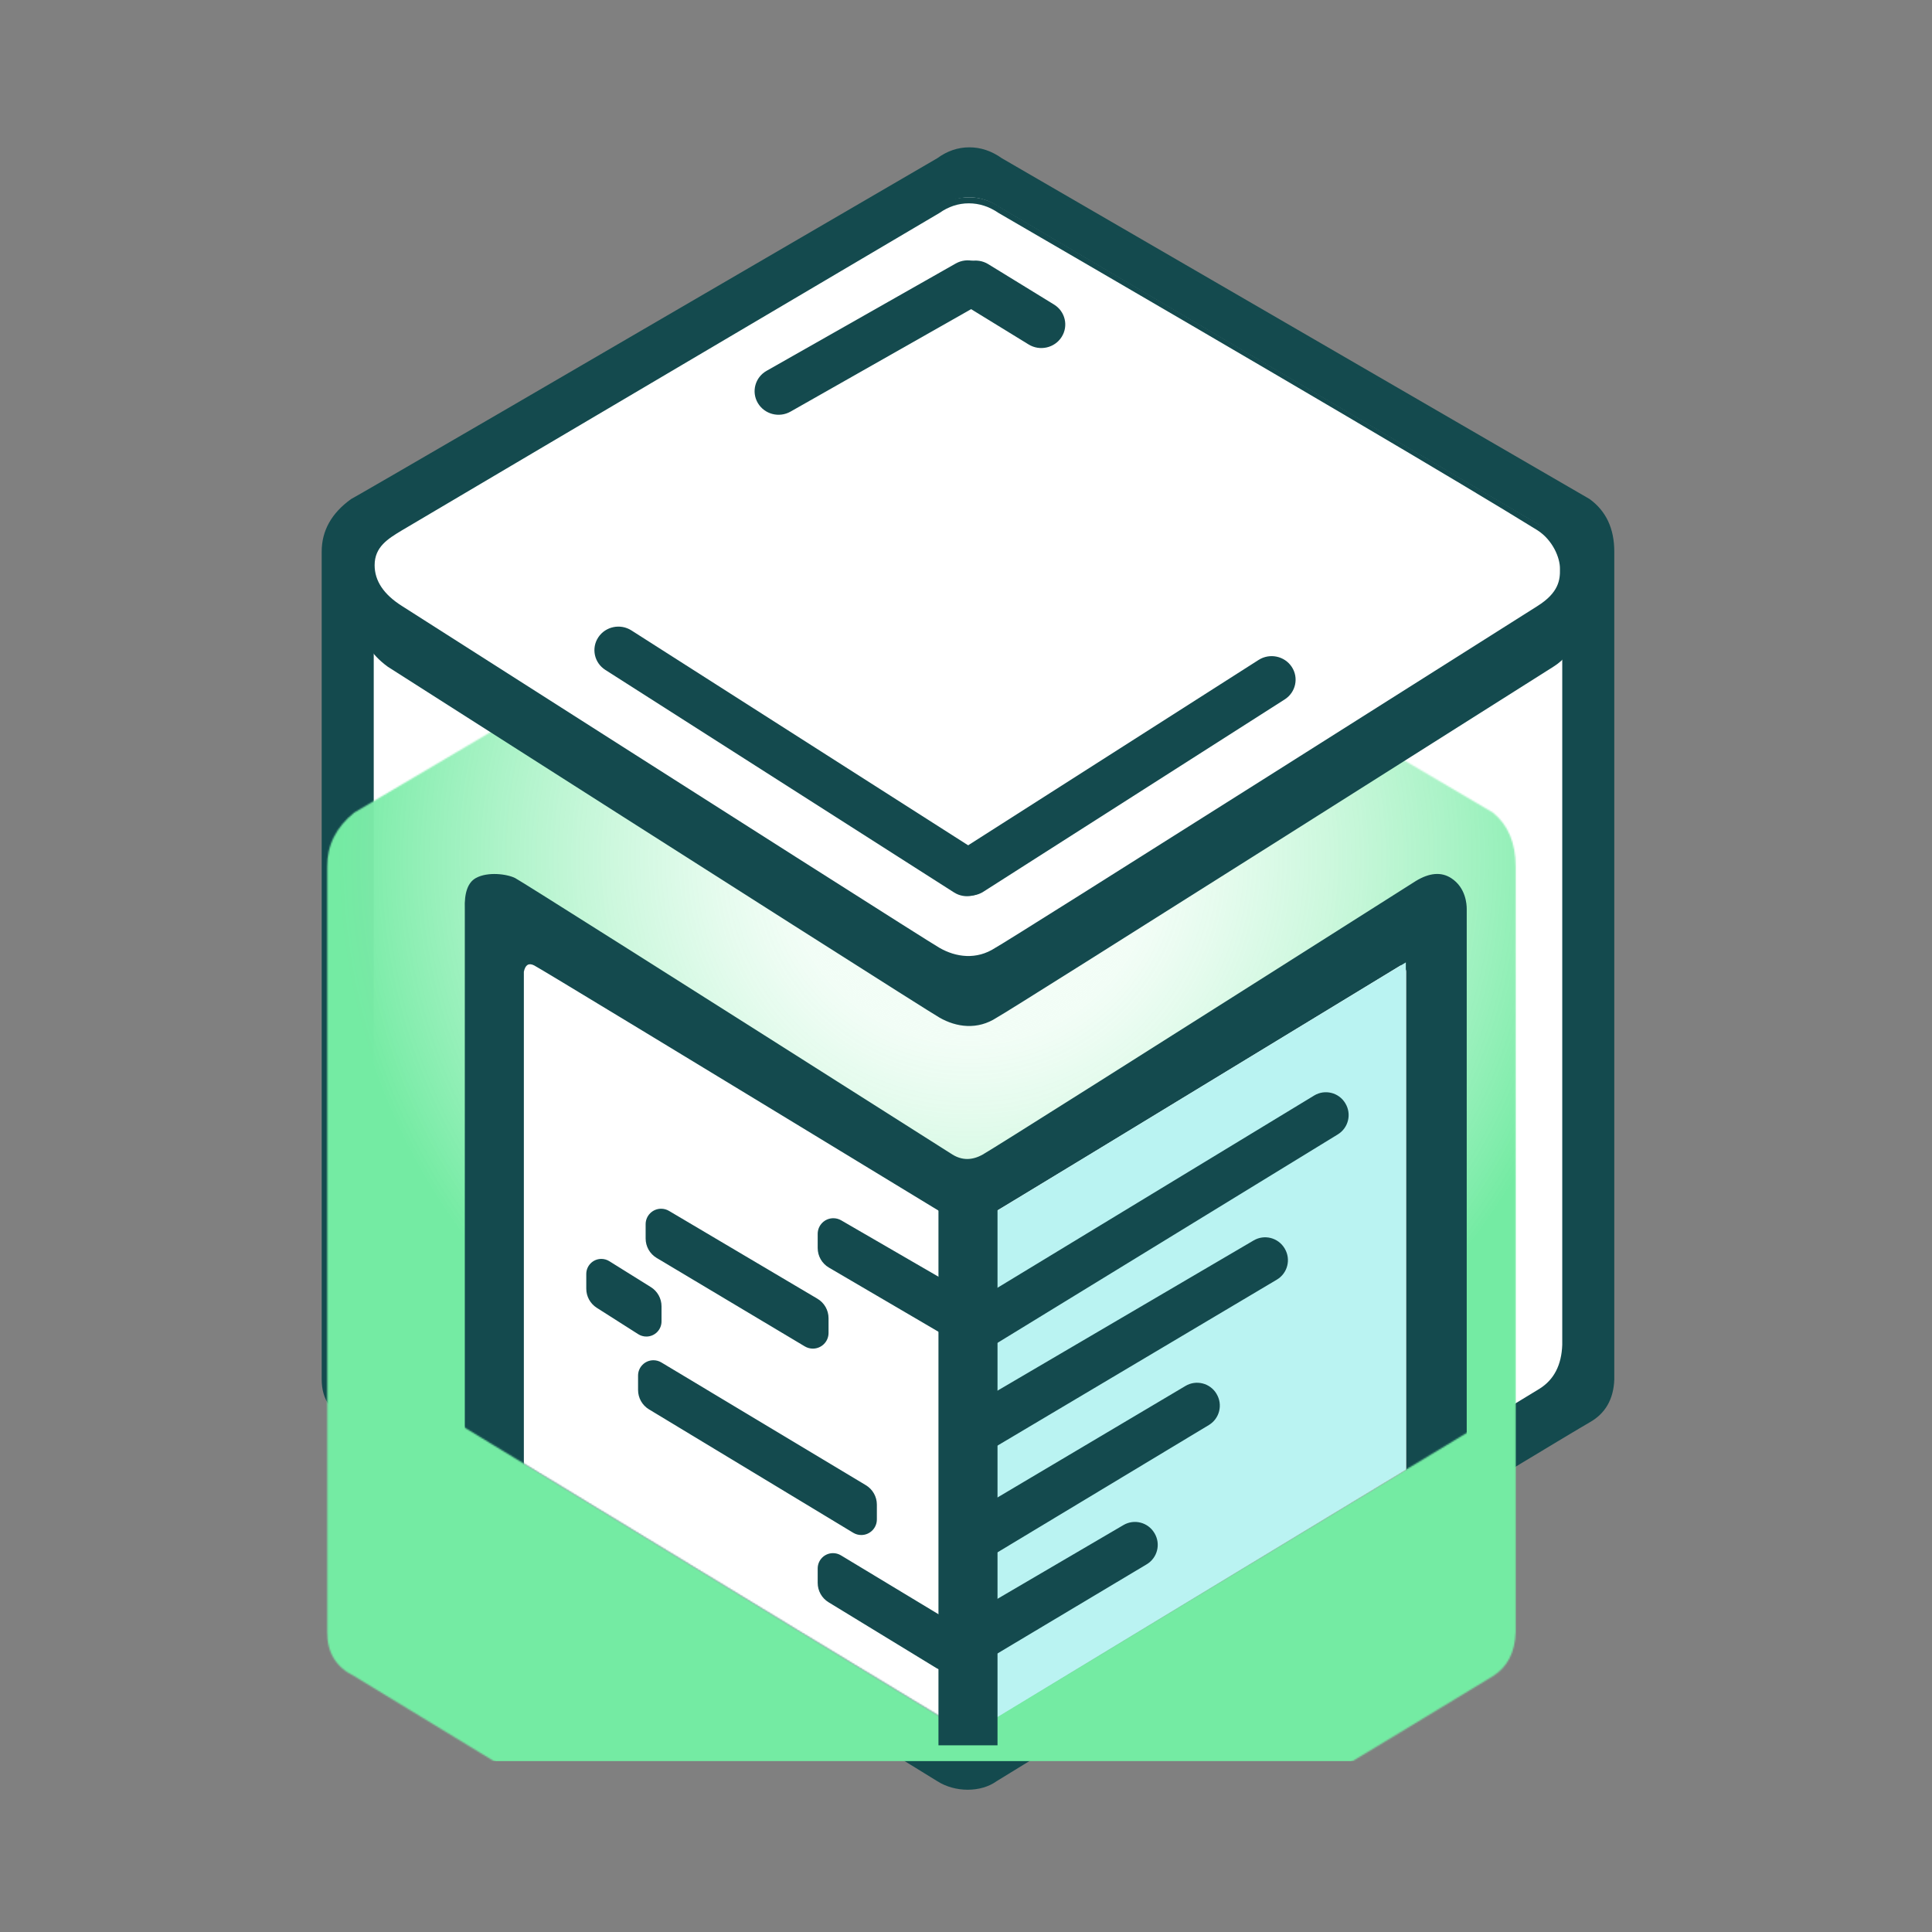 <?xml version="1.0" encoding="UTF-8"?>
<svg width="1280px" height="1280px" viewBox="0 0 1280 1280" version="1.1" xmlns="http://www.w3.org/2000/svg" xmlns:xlink="http://www.w3.org/1999/xlink">
    <rect x="0" y="0" width="1280" height="1280" fill="#808080" stroke="none"/>
    <!-- Generator: Sketch 51.3 (57544) - http://www.bohemiancoding.com/sketch -->
    <title>[light] icon </title>
    <desc>Created with Sketch.</desc>
    <defs>
        <path d="M18.442,217.877 C24.504,214.272 143.525,143.996 375.505,7.051 C381.565,2.777 388.074,0.641 395.033,0.641 C401.992,0.641 408.589,2.777 414.825,7.051 L772.882,217.877 C782.911,226.006 787.926,237.945 787.926,253.694 C787.926,269.442 787.926,438.475 787.926,760.792 C787.472,774.255 782.457,783.98 772.882,789.967 C758.518,798.949 421.173,1002.609 412.662,1007.014 C400.144,1015.234 386.416,1013.301 375.505,1007.014 C368.231,1002.823 249.21,930.474 18.442,789.967 C6.482,784.113 0.502,774.387 0.502,760.792 C0.502,747.197 0.502,578.164 0.502,253.694 C0.502,239.411 6.482,227.472 18.442,217.877 Z" id="path-1"></path>
        <radialGradient cx="50%" cy="29.145%" fx="50%" fy="29.145%" r="50%" gradientTransform="translate(0.5,0.291),scale(0.992,1),rotate(90),scale(1,0.98),translate(-0.5,-0.291)" id="radialGradient-3">
            <stop stop-color="#FFFFFF" offset="0%"></stop>
            <stop stop-color="#E9FCF0" stop-opacity="0.592" offset="29.303%"></stop>
            <stop stop-color="#74EBA3" offset="100%"></stop>
        </radialGradient>
        <path d="M0.656,474.544 L0.656,5.509 C1.63,0.907 3.896,-0.496 7.455,1.3 C11.013,3.097 103.399,59.124 284.612,169.383 C290.983,173.308 297.665,173.308 304.657,169.383 C311.648,165.458 403.951,109.43 581.566,1.3 C583.997,2.145 585.212,3.548 585.212,5.509 C585.212,7.471 585.212,159.375 585.212,461.224 L585.212,491.378 L293.416,666.892 L0.656,491.378 L0.656,474.544 Z" id="path-4"></path>
    </defs>
    <g id="[light]-icon-" stroke="none" stroke-width="1" fill="none" fill-rule="evenodd">
        <g id="icon" transform="translate(213, 97)">
            <path d="M19.639,233.623 C26.232,230.112 155.676,154.847 407.972,7.828 C414.562,3.016 421.642,0.61 429.21,0.61 C436.778,0.61 443.953,3.016 450.735,7.828 L840.148,233.623 C851.056,241.538 856.51,253.164 856.51,268.498 C856.51,283.833 856.51,466.654 856.51,816.962 C856.016,830.071 850.562,839.54 840.148,845.37 C824.527,854.115 454.012,1078.593 447.292,1083.083 C436.832,1090.631 419.791,1090.631 407.972,1083.083 C400.093,1078.051 270.649,998.813 19.639,845.37 C6.631,839.669 0.128,830.2 0.128,816.962 C0.128,803.724 0.128,620.902 0.128,268.498 C0.128,254.591 6.631,242.966 19.639,233.623 Z" id="Path-6" fill="#144A4E" fill-rule="nonzero"></path>
            <g id="Group" transform="translate(34.105, 33.102)">
                <mask id="mask-2" fill="white">
                    <use xlink:href="#path-1"></use>
                </mask>
                <use id="Path-6" fill="#FFFFFF" fill-rule="nonzero" xlink:href="#path-1"></use>
                <rect id="Rectangle" fill="url(#radialGradient-3)" fill-rule="nonzero" mask="url(#mask-2)" x="-30.866" y="190.405" width="853.362" height="846.259"></rect>
                <path d="M60.842,913.897 L60.842,472.04 C60.451,461.367 62.884,454.567 68.141,451.64 C76.027,447.248 88.856,448.945 94.194,451.64 C97.752,453.436 194.326,514.495 383.917,634.816 C390.289,638.741 396.971,638.741 403.962,634.816 C410.954,630.89 506.623,570.468 690.969,453.548 C699.979,448.095 707.748,447.459 714.277,451.64 C724.069,457.911 724.641,469.098 724.641,472.04 C724.641,474.001 724.641,616.847 724.641,900.576 L724.641,930.73 L392.721,1132.325 L60.842,930.73 L60.842,913.897 Z" id="Path-7" fill="#144A4E" fill-rule="nonzero" mask="url(#mask-2)"></path>
                <g id="Group-2" mask="url(#mask-2)">
                    <g transform="translate(99.306, 508.194)">
                        <mask id="mask-5" fill="white">
                            <use xlink:href="#path-4"></use>
                        </mask>
                        <use id="Path-7" stroke="none" fill="#FFFFFF" fill-rule="nonzero" xlink:href="#path-4"></use>
                    </g>
                </g>
            </g>
            <path d="M43.944,254.082 C50.148,250.392 171.965,178.466 409.395,38.303 C415.597,35.263 422.259,33.743 429.381,33.743 C436.504,33.743 443.256,35.93 449.638,40.303 L816.106,256.082 C826.371,291.651 831.503,312.78 831.503,319.47 C831.503,322.082 830.807,335.556 816.106,344.749 C801.405,353.941 456.135,572.652 447.424,577.161 C434.612,585.573 420.562,583.595 409.395,577.161 C401.95,572.871 280.133,495.401 43.944,344.749 C32.369,336.303 26.582,326.349 26.582,314.888 C26.582,297.696 22.422,267.464 43.944,254.082 Z" id="Path-6" fill="#144A4E" fill-rule="nonzero"></path>
            <path d="M53.464,254.26 C59.478,250.646 178.121,180.594 409.394,44.103 C415.434,39.844 421.923,37.714 428.86,37.714 C435.797,37.714 442.373,39.844 448.588,44.103 C637.231,153.65 756.204,223.702 805.508,254.26 C815.641,260.691 820.656,272.525 820.504,279.964 C820.656,287.05 819.826,295.631 805.508,304.584 C791.19,313.537 454.916,526.549 446.432,530.941 C433.954,539.134 420.27,537.208 409.394,530.941 C402.143,526.763 283.5,451.311 53.464,304.584 C41.287,296.941 35.199,287.898 35.199,277.455 C35.199,265.326 43.964,259.967 53.464,254.26 Z" id="Path-6" fill="#FFFFFF" fill-rule="nonzero"></path>
            <g id="beams-right" transform="translate(561.186, 791.225) scale(-1, 1) translate(-561.186, -791.225) translate(403.186, 540.225)" fill-rule="nonzero">
                <polygon id="Path-10" fill="#BAF3F2" transform="translate(137.056, 250.975) scale(-1, 1) translate(-137.056, -250.975) " points="273.324 0.391 273.324 336.247 0.787 501.56 0.787 166.012"></polygon>
                <path d="M34.39,153.989 L293.069,155.167 C298.31,155.191 303.158,157.949 305.858,162.441 L310.938,170.896 C313.854,175.75 312.284,182.049 307.43,184.965 C305.81,185.939 303.952,186.446 302.061,186.43 L34.216,184.14 C25.982,184.07 19.344,177.375 19.344,169.141 L19.344,168.967 C19.344,160.695 26.05,153.989 34.322,153.989 C34.345,153.989 34.368,153.989 34.39,153.989 Z" id="Rectangle-8" fill="#144A4E" transform="translate(165.874, 170.209) rotate(31) translate(-165.874, -170.209) "></path>
                <path d="M78.489,240.032 L296.866,237.7 C302.188,237.643 307.142,240.411 309.884,244.973 L314.886,253.298 C317.849,258.23 316.253,264.629 311.322,267.592 C309.717,268.556 307.882,269.07 306.009,269.08 L78.695,270.209 C70.427,270.25 63.69,263.58 63.649,255.312 C63.649,255.287 63.649,255.262 63.649,255.237 L63.649,255.031 C63.649,246.81 70.268,240.12 78.489,240.032 Z" id="Rectangle-8" fill="#144A4E" transform="translate(190.012, 253.954) rotate(31) translate(-190.012, -253.954) "></path>
                <path d="M126.751,323.692 L296.226,322.744 C301.521,322.715 306.44,325.48 309.167,330.019 L314.196,338.387 C317.138,343.284 315.553,349.639 310.656,352.582 C309.044,353.55 307.199,354.061 305.318,354.059 L126.834,353.867 C118.556,353.859 111.849,347.146 111.849,338.868 L111.834,338.691 C111.834,330.44 118.499,323.738 126.751,323.692 Z" id="Rectangle-8" fill="#144A4E" transform="translate(213.755, 338.402) rotate(31) translate(-213.755, -338.402) "></path>
                <path d="M170.953,405.309 L299.131,403.858 C304.456,403.798 309.415,406.567 312.158,411.132 L317.157,419.452 C320.111,424.369 318.52,430.75 313.603,433.704 C311.995,434.67 310.156,435.183 308.28,435.188 L171.16,435.531 C162.876,435.552 156.143,428.853 156.123,420.569 C156.123,420.557 156.123,420.544 156.123,420.531 L156.123,420.308 C156.123,412.09 162.735,405.402 170.953,405.309 Z" id="Rectangle-8" fill="#144A4E" transform="translate(237.382, 419.694) rotate(31) translate(-237.382, -419.694) "></path>
            </g>
            <g id="beams-left" transform="translate(130.401, 544.677)" fill-rule="nonzero">
                <polygon id="Path-10" points="0.779 0 0.779 329.372 281.418 500.422 281.418 145.698"></polygon>
                <path d="M199.048,190.823 L291.082,189.365 C296.432,189.28 301.421,192.051 304.177,196.638 L309.153,204.918 C312.137,209.886 310.53,216.332 305.563,219.317 C303.965,220.277 302.14,220.794 300.277,220.815 L208.189,221.852 C202.864,221.912 197.906,219.143 195.163,214.578 L190.326,206.528 C187.377,201.621 188.965,195.251 193.873,192.303 C195.437,191.362 197.223,190.852 199.048,190.823 Z" id="Rectangle-8" fill="#144A4E" transform="translate(249.748, 205.608) rotate(31) translate(-249.748, -205.608) "></path>
                <path d="M83.237,190.227 L197.507,189.466 C202.808,189.431 207.734,192.196 210.465,196.74 L215.488,205.1 C218.443,210.018 216.852,216.402 211.933,219.357 C210.325,220.323 208.486,220.836 206.61,220.842 L92.293,221.163 C87.012,221.178 82.113,218.415 79.393,213.889 L74.513,205.767 C71.596,200.911 73.167,194.609 78.023,191.692 C79.598,190.745 81.399,190.239 83.237,190.227 Z" id="Rectangle-8" fill="#144A4E" transform="translate(145.01, 205.315) rotate(31) translate(-145.01, -205.315) "></path>
                <path d="M74.78,301.816 L232.825,301.749 C238.093,301.746 242.976,304.508 245.689,309.023 L250.743,317.435 C253.681,322.324 252.099,328.668 247.21,331.605 C245.597,332.575 243.749,333.085 241.866,333.08 L83.783,332.686 C78.53,332.673 73.668,329.913 70.962,325.411 L66.055,317.244 C63.159,312.424 64.718,306.167 69.539,303.271 C71.122,302.32 72.933,301.817 74.78,301.816 Z" id="Rectangle-8" fill="#144A4E" transform="translate(158.41, 317.414) rotate(31) translate(-158.41, -317.414) "></path>
                <path d="M49.187,202.319 L81.63,202.86 C86.806,202.946 91.571,205.695 94.238,210.132 L99.379,218.689 C102.237,223.445 100.698,229.619 95.941,232.477 C94.303,233.461 92.418,233.958 90.508,233.909 L57.962,233.072 C52.835,232.94 48.131,230.198 45.49,225.803 L40.465,217.44 C37.626,212.715 39.155,206.583 43.88,203.744 C45.481,202.782 47.32,202.288 49.187,202.319 Z" id="Rectangle-8" fill="#144A4E" transform="translate(69.927, 218.115) rotate(31) translate(-69.927, -218.115) "></path>
                <path d="M199.007,410.465 L282.742,410.636 C287.997,410.647 292.863,413.406 295.569,417.91 L300.636,426.344 C303.558,431.207 301.985,437.518 297.122,440.44 C295.503,441.413 293.648,441.92 291.759,441.907 L207.966,441.327 C202.738,441.291 197.906,438.535 195.213,434.053 L190.283,425.849 C187.395,421.042 188.95,414.804 193.757,411.915 C195.342,410.963 197.158,410.461 199.007,410.465 Z" id="Rectangle-8" fill="#144A4E" transform="translate(245.468, 426.186) rotate(31) translate(-245.468, -426.186) "></path>
            </g>
            <path d="M205.336,320.666 L436.345,468.09 C443.698,472.782 445.787,482.442 441.013,489.667 C436.238,496.893 426.407,498.946 419.055,494.254 L188.046,346.83 C180.693,342.138 178.604,332.478 183.378,325.253 C188.153,318.028 197.984,315.974 205.336,320.666 Z" id="Rectangle-2" fill="#144A4E" fill-rule="nonzero"></path>
            <path d="M620.854,340.227 C628.206,335.535 638.037,337.589 642.812,344.814 C647.586,352.039 645.497,361.7 638.144,366.392 L438.458,493.825 C431.106,498.517 421.275,496.464 416.501,489.239 C411.726,482.014 413.816,472.353 421.168,467.661 L620.854,340.227 Z" id="Rectangle-2" fill="#144A4E" fill-rule="nonzero"></path>
            <rect id="Rectangle-7" fill="#144A4E" fill-rule="nonzero" x="408.758" y="684.854" width="39.12" height="374.464"></rect>
            <path d="M294.878,148.682 L420.215,77.571 C427.807,73.264 437.515,75.82 441.898,83.28 C446.281,90.741 443.68,100.281 436.088,104.589 L310.751,175.7 C303.159,180.007 293.451,177.451 289.068,169.99 C284.685,162.53 287.286,152.99 294.878,148.682 Z" id="Rectangle-2" fill="#144A4E" fill-rule="nonzero"></path>
            <path d="M485.307,104.757 C492.742,109.322 495.002,118.945 490.357,126.251 C485.711,133.557 475.919,135.779 468.484,131.214 L424.933,104.471 C417.499,99.906 415.238,90.282 419.883,82.976 C424.529,75.671 434.322,73.449 441.756,78.014 L485.307,104.757 Z" id="Rectangle-2" fill="#144A4E" fill-rule="nonzero"></path>
        </g>
    </g>
</svg>